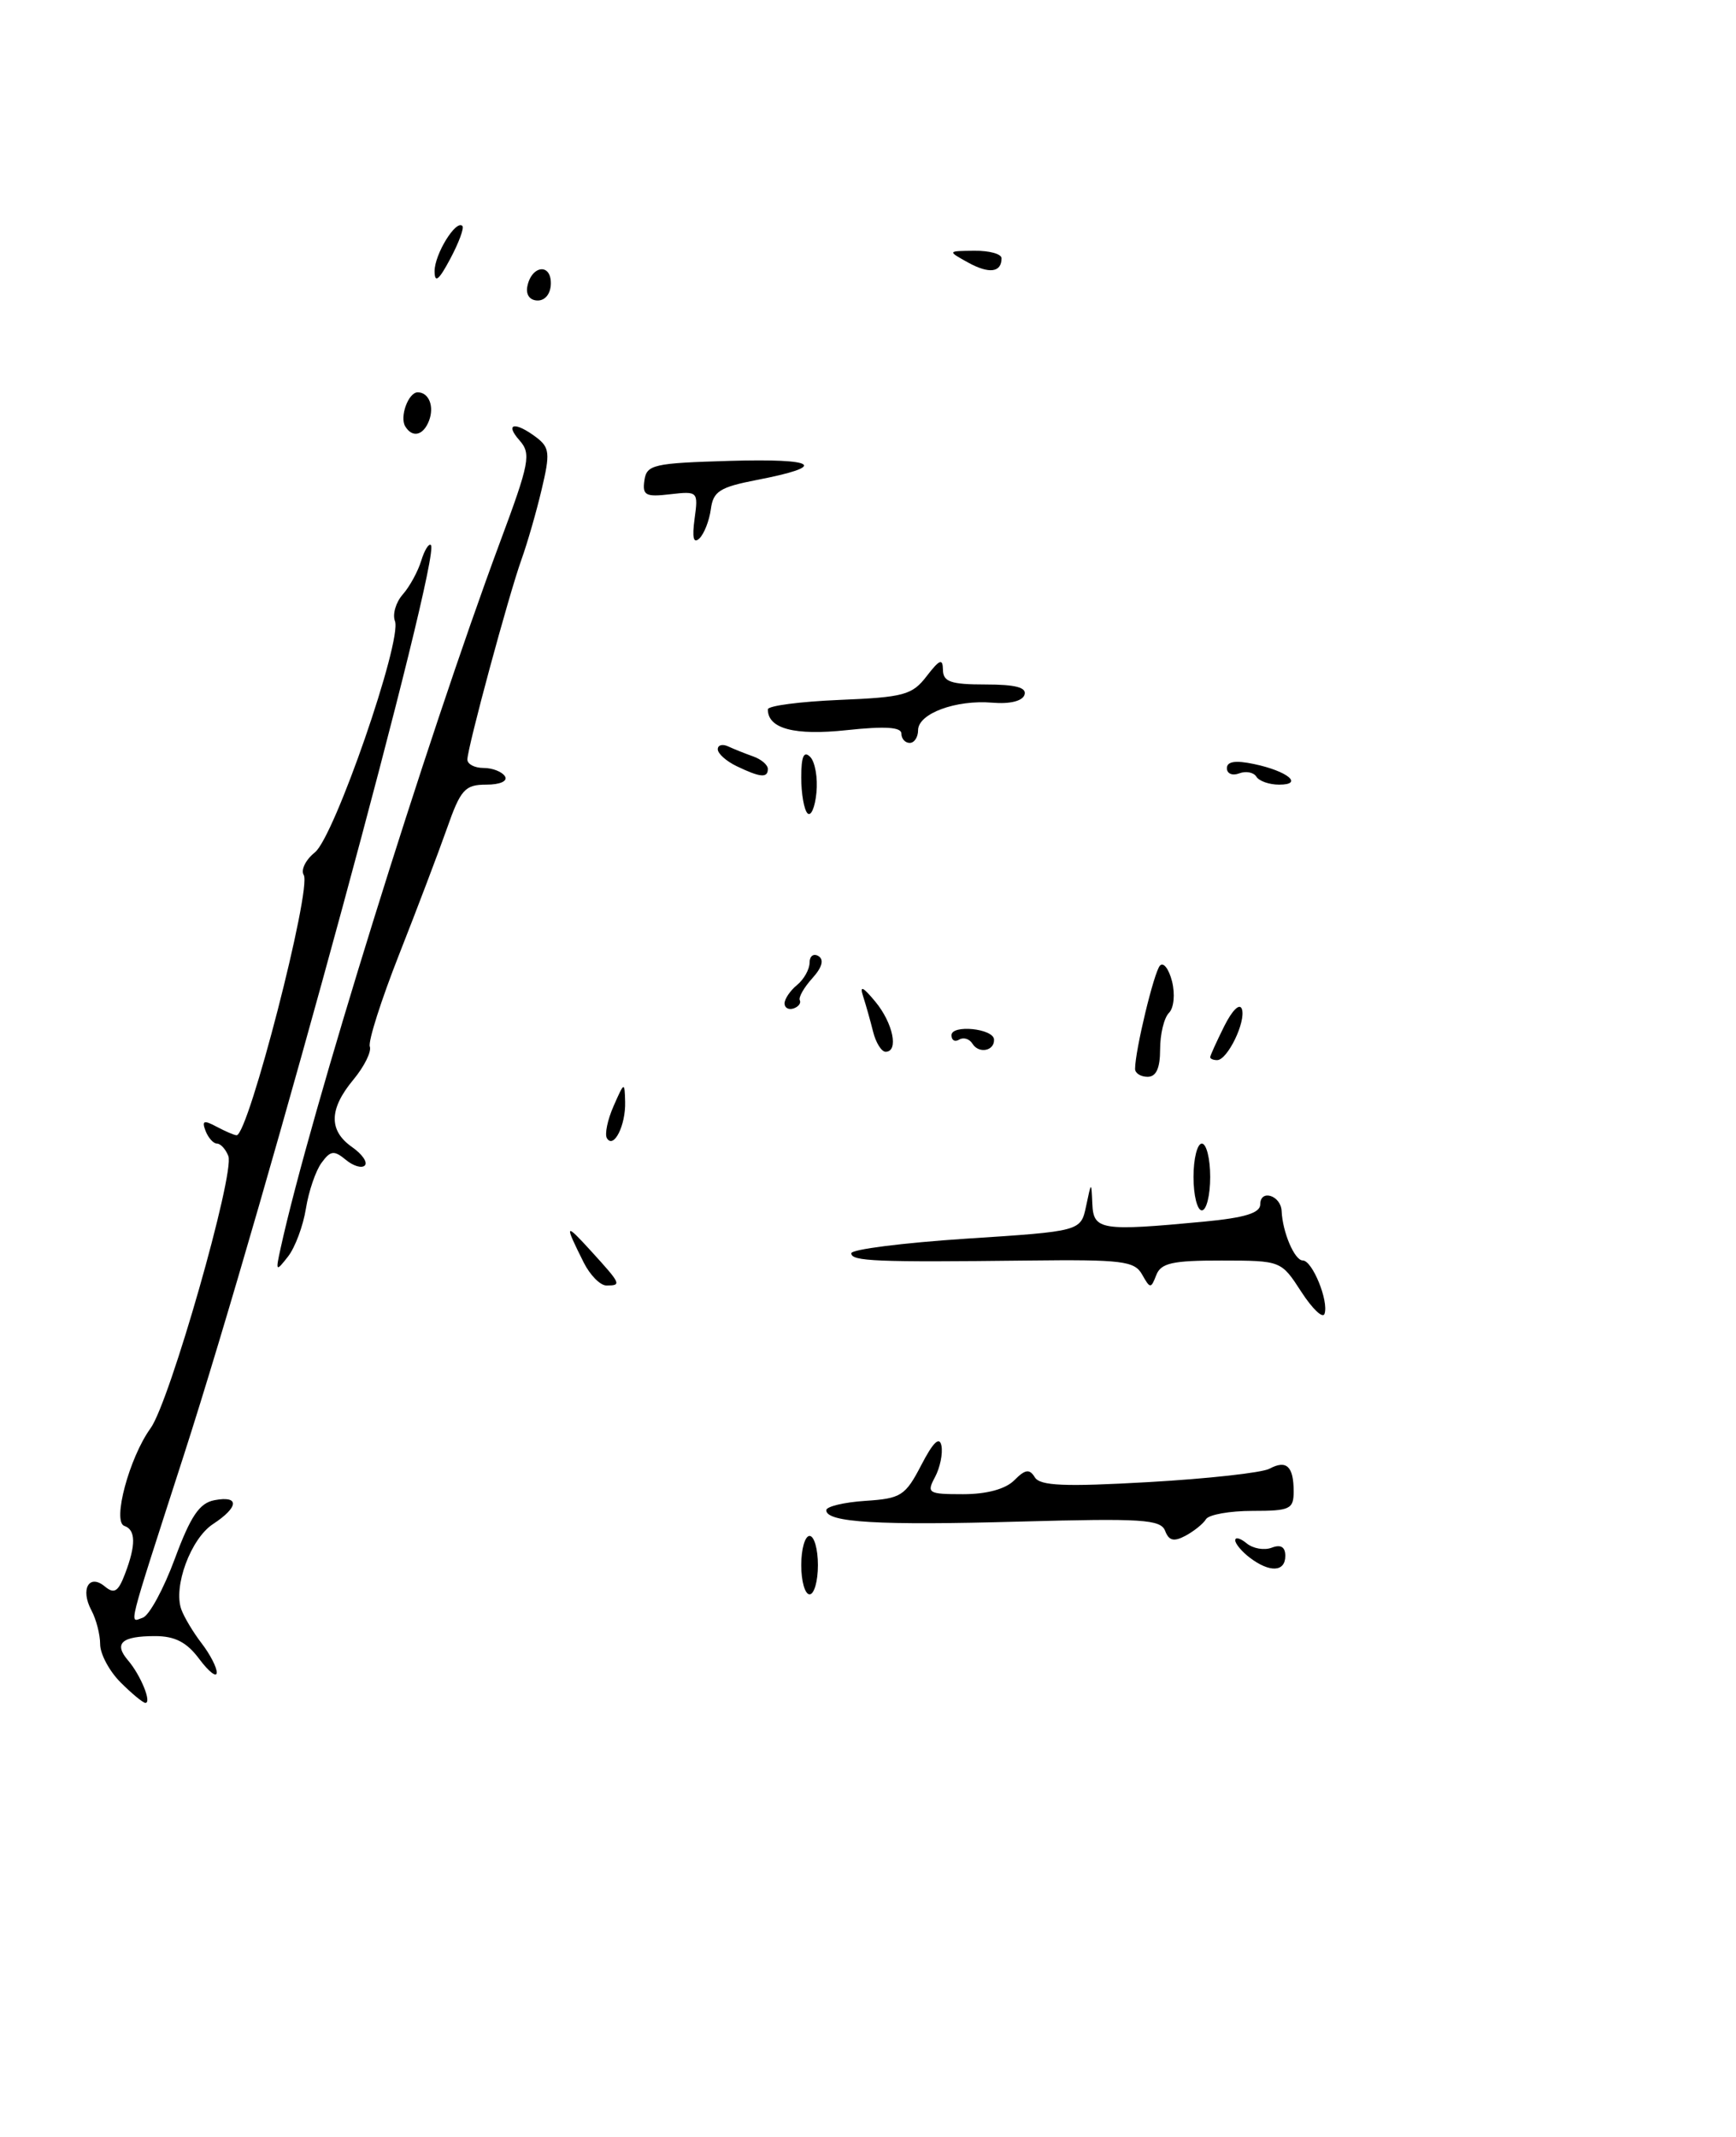 <?xml version="1.0" encoding="UTF-8" standalone="no"?>
<!DOCTYPE svg PUBLIC "-//W3C//DTD SVG 1.1//EN" "http://www.w3.org/Graphics/SVG/1.1/DTD/svg11.dtd" >
<svg xmlns="http://www.w3.org/2000/svg" xmlns:xlink="http://www.w3.org/1999/xlink" version="1.1" viewBox="0 0 208 256">
 <g >
 <path fill="currentColor"
d=" M 14.45 201.55 C 13.10 200.20 12.00 198.14 12.00 196.98 C 12.00 195.82 11.53 193.99 10.95 192.91 C 9.60 190.38 10.67 188.48 12.57 190.06 C 13.69 190.99 14.17 190.68 14.98 188.54 C 16.30 185.09 16.27 183.26 14.90 182.80 C 13.43 182.31 15.49 174.62 18.04 171.10 C 20.34 167.93 28.15 140.57 27.36 138.49 C 27.04 137.67 26.43 137.00 26.00 137.00 C 25.57 137.00 24.95 136.31 24.63 135.48 C 24.16 134.25 24.41 134.15 25.96 134.98 C 27.01 135.54 28.09 136.00 28.35 136.00 C 29.76 136.00 37.38 106.43 36.39 104.82 C 36.02 104.22 36.62 103.00 37.73 102.11 C 40.06 100.26 48.21 76.71 47.32 74.40 C 47.01 73.59 47.43 72.15 48.26 71.21 C 49.09 70.27 50.08 68.45 50.47 67.17 C 50.86 65.90 51.39 65.05 51.63 65.30 C 52.88 66.55 32.04 143.28 21.97 174.50 C 15.09 195.83 15.46 194.35 17.10 193.80 C 17.87 193.55 19.60 190.37 20.94 186.75 C 22.84 181.62 23.90 180.06 25.69 179.72 C 28.72 179.14 28.63 180.54 25.52 182.58 C 22.86 184.32 20.73 190.08 21.73 192.82 C 22.07 193.75 23.16 195.57 24.17 196.88 C 25.18 198.20 25.99 199.77 25.97 200.38 C 25.95 201.00 25.01 200.26 23.88 198.75 C 22.38 196.73 20.96 196.00 18.58 196.00 C 14.56 196.00 13.59 196.87 15.35 198.92 C 16.86 200.69 18.21 204.00 17.42 204.00 C 17.14 204.00 15.80 202.90 14.45 201.55 Z  M 96.00 187.50 C 96.00 185.57 96.45 184.00 97.00 184.00 C 97.55 184.00 98.00 185.57 98.00 187.50 C 98.00 189.43 97.55 191.00 97.00 191.00 C 96.45 191.00 96.00 189.43 96.00 187.50 Z  M 149.75 186.61 C 148.79 185.88 148.00 184.94 148.00 184.52 C 148.00 184.10 148.62 184.27 149.37 184.89 C 150.13 185.52 151.48 185.75 152.37 185.41 C 153.46 184.99 154.00 185.32 154.00 186.39 C 154.00 188.33 152.14 188.42 149.75 186.61 Z  M 139.60 183.39 C 139.07 182.02 136.84 181.88 122.25 182.28 C 105.25 182.76 99.00 182.39 99.00 180.92 C 99.00 180.48 101.10 179.97 103.66 179.80 C 107.96 179.52 108.47 179.20 110.39 175.50 C 111.81 172.76 112.57 172.03 112.80 173.20 C 112.98 174.13 112.63 175.82 112.03 176.95 C 111.00 178.87 111.20 179.00 115.39 179.00 C 118.22 179.00 120.47 178.39 121.52 177.34 C 122.84 176.01 123.35 175.94 123.99 176.98 C 124.62 178.00 127.54 178.13 137.63 177.55 C 144.69 177.15 151.20 176.43 152.10 175.95 C 154.14 174.85 155.00 175.66 155.00 178.67 C 155.00 180.80 154.57 181.00 150.06 181.00 C 147.34 181.00 144.84 181.45 144.50 181.99 C 144.17 182.54 143.06 183.43 142.04 183.98 C 140.65 184.72 140.05 184.58 139.60 183.39 Z  M 155.92 154.76 C 153.50 151.02 153.50 151.02 146.36 151.01 C 140.47 151.00 139.10 151.31 138.54 152.75 C 137.90 154.40 137.81 154.40 136.84 152.68 C 135.93 151.06 134.45 150.88 123.16 151.01 C 104.89 151.22 102.00 151.10 102.00 150.14 C 102.00 149.67 108.19 148.89 115.75 148.39 C 129.49 147.50 129.49 147.50 130.13 144.50 C 130.76 141.50 130.76 141.50 130.88 144.25 C 131.02 147.37 131.94 147.51 144.25 146.35 C 149.16 145.88 151.00 145.32 151.00 144.27 C 151.00 142.42 153.48 143.21 153.56 145.09 C 153.67 147.62 155.11 151.00 156.09 151.00 C 157.24 151.00 159.22 155.85 158.70 157.39 C 158.50 158.00 157.25 156.81 155.92 154.76 Z  M 69.94 151.25 C 67.58 146.53 67.66 146.41 70.87 149.93 C 74.42 153.83 74.50 154.00 72.66 154.00 C 71.92 154.00 70.70 152.76 69.94 151.25 Z  M 33.63 149.50 C 37.10 133.67 51.06 88.77 59.89 65.00 C 63.46 55.42 63.66 54.35 62.24 52.75 C 60.42 50.69 61.72 50.47 64.28 52.41 C 65.85 53.61 65.93 54.31 64.90 58.63 C 64.27 61.31 63.18 65.08 62.49 67.00 C 60.96 71.25 56.00 89.59 56.00 90.99 C 56.00 91.55 56.87 92.00 57.94 92.00 C 59.01 92.00 60.16 92.45 60.50 93.00 C 60.86 93.58 59.91 94.00 58.26 94.00 C 55.71 94.00 55.19 94.57 53.55 99.25 C 52.53 102.14 49.95 108.94 47.81 114.37 C 45.67 119.81 44.09 124.76 44.31 125.37 C 44.53 125.99 43.64 127.77 42.35 129.33 C 39.41 132.86 39.36 135.44 42.19 137.42 C 43.39 138.26 44.08 139.25 43.71 139.62 C 43.35 139.99 42.31 139.68 41.42 138.93 C 40.02 137.78 39.60 137.83 38.52 139.31 C 37.82 140.26 36.98 142.73 36.65 144.80 C 36.32 146.86 35.36 149.44 34.51 150.53 C 33.05 152.40 33.00 152.35 33.63 149.50 Z  M 143.00 141.00 C 143.00 138.80 143.45 137.00 144.00 137.00 C 144.55 137.00 145.00 138.80 145.00 141.00 C 145.00 143.20 144.55 145.00 144.00 145.00 C 143.45 145.00 143.00 143.20 143.00 141.00 Z  M 72.72 136.36 C 72.43 135.89 72.79 134.15 73.52 132.50 C 74.80 129.58 74.84 129.56 74.90 132.00 C 74.98 134.80 73.54 137.68 72.72 136.36 Z  M 136.00 128.05 C 136.00 125.87 138.27 116.44 138.98 115.68 C 139.40 115.22 140.05 116.08 140.43 117.57 C 140.81 119.10 140.65 120.75 140.06 121.34 C 139.47 121.93 139.00 123.89 139.00 125.70 C 139.00 127.97 138.53 129.00 137.50 129.00 C 136.68 129.00 136.00 128.57 136.00 128.05 Z  M 145.00 126.65 C 145.00 126.46 145.76 124.79 146.68 122.94 C 147.65 121.00 148.54 120.13 148.80 120.89 C 149.30 122.40 147.07 127.00 145.83 127.00 C 145.37 127.00 145.00 126.84 145.00 126.65 Z  M 104.61 123.59 C 104.28 122.27 103.74 120.36 103.41 119.34 C 102.98 118.01 103.39 118.20 104.88 120.00 C 107.00 122.56 107.71 126.00 106.11 126.00 C 105.62 126.00 104.94 124.92 104.61 123.59 Z  M 116.52 125.04 C 116.16 124.45 115.44 124.23 114.93 124.54 C 114.42 124.86 114.00 124.63 114.00 124.02 C 114.00 122.71 119.03 123.21 119.10 124.53 C 119.17 125.90 117.28 126.27 116.52 125.04 Z  M 94.00 120.21 C 94.00 119.68 94.67 118.68 95.50 118.00 C 96.33 117.32 97.00 116.11 97.00 115.32 C 97.00 114.53 97.48 114.18 98.07 114.54 C 98.76 114.97 98.50 115.90 97.32 117.20 C 96.32 118.31 95.65 119.49 95.83 119.83 C 96.00 120.17 95.67 120.61 95.08 120.81 C 94.48 121.01 94.00 120.73 94.00 120.21 Z  M 96.75 97.43 C 96.34 97.01 96.00 95.08 96.00 93.13 C 96.00 90.62 96.31 89.91 97.07 90.67 C 97.66 91.26 98.00 93.20 97.82 94.97 C 97.65 96.74 97.16 97.85 96.75 97.43 Z  M 150.53 93.04 C 150.20 92.52 149.28 92.34 148.47 92.65 C 147.66 92.96 147.00 92.68 147.00 92.03 C 147.00 91.22 148.02 91.06 150.25 91.53 C 154.27 92.37 156.25 94.00 153.26 94.00 C 152.08 94.00 150.85 93.57 150.53 93.04 Z  M 88.25 91.78 C 87.01 91.18 86.00 90.28 86.00 89.76 C 86.00 89.25 86.56 89.10 87.25 89.42 C 87.94 89.74 89.29 90.28 90.25 90.62 C 91.21 90.96 92.00 91.63 92.00 92.12 C 92.00 93.23 91.09 93.15 88.25 91.78 Z  M 108.00 87.88 C 108.00 87.10 106.03 86.98 101.45 87.47 C 95.20 88.14 92.00 87.30 92.00 84.98 C 92.00 84.55 95.85 84.05 100.56 83.85 C 108.30 83.53 109.30 83.26 111.03 81.00 C 112.59 78.98 112.96 78.84 112.98 80.25 C 113.00 81.68 113.92 82.00 118.08 82.00 C 121.68 82.00 123.05 82.36 122.75 83.24 C 122.50 83.99 120.98 84.36 118.89 84.18 C 114.53 83.81 110.00 85.48 110.00 87.48 C 110.00 88.31 109.55 89.00 109.00 89.00 C 108.45 89.00 108.00 88.50 108.00 87.88 Z  M 83.22 62.16 C 83.67 58.88 83.62 58.83 80.30 59.21 C 77.35 59.56 76.95 59.34 77.21 57.55 C 77.48 55.66 78.29 55.48 87.46 55.21 C 97.97 54.91 99.28 55.84 90.67 57.50 C 86.24 58.36 85.45 58.86 85.17 61.00 C 84.98 62.38 84.37 63.95 83.80 64.50 C 83.09 65.18 82.91 64.44 83.22 62.16 Z  M 48.56 51.09 C 47.85 49.95 48.93 47.00 50.05 47.00 C 51.39 47.00 52.06 48.69 51.40 50.41 C 50.72 52.17 49.42 52.49 48.56 51.09 Z  M 63.18 34.33 C 63.66 31.82 66.00 31.48 66.00 33.92 C 66.00 35.15 65.35 36.00 64.43 36.00 C 63.50 36.00 62.99 35.32 63.18 34.33 Z  M 52.07 32.50 C 52.06 30.47 54.63 26.29 55.40 27.07 C 55.63 27.31 54.98 29.07 53.95 31.00 C 52.58 33.58 52.08 33.97 52.07 32.50 Z  M 115.99 31.45 C 113.50 30.07 113.50 30.07 116.75 30.04 C 118.54 30.02 120.00 30.42 120.00 30.94 C 120.00 32.65 118.51 32.84 115.99 31.45 Z "/>
</g>
</svg>